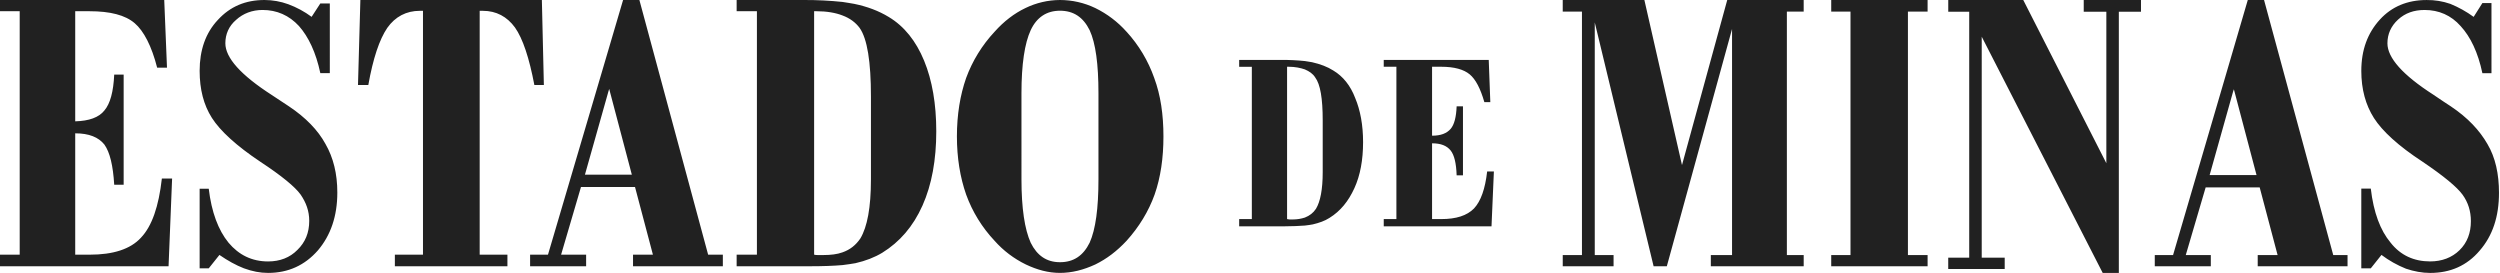 <svg xmlns="http://www.w3.org/2000/svg" width="229" height="25" viewBox="0 0 229 25">
    <g fill="none" fill-rule="evenodd">
        <g fill="#212121" fill-rule="nonzero">
            <path d="M122.14 6.465c-.545-.35-1.197-.593-1.96-.767l-.652-.105c-.723-.075-1.45-.11-2.176-.105h-3.844v.628h1.16v13.952h-1.16v.663h4.134c.763 0 1.378-.035 1.886-.07.29-.035.543-.07.725-.107.58-.138 1.088-.312 1.523-.592 1.016-.628 1.74-1.533 2.284-2.72.545-1.185.798-2.615.798-4.22 0-1.57-.253-2.93-.724-4.046-.436-1.15-1.124-1.989-1.995-2.511zm-.98 9.313c0 1.57-.217 2.685-.616 3.347-.254.384-.58.629-1.016.803-.351.115-.718.173-1.088.174h-.326c-.073 0-.145-.034-.218-.034V6.114h.145c.58 0 1.087.105 1.487.245.4.174.725.384.943.732.472.628.689 1.919.689 3.942v4.744zm13.864 3.313c-.652.663-1.633.977-3.013.977h-.834v-6.94c.799 0 1.342.209 1.707.662.326.418.507 1.15.544 2.268h.58V9.743h-.58c-.037.977-.218 1.674-.545 2.059-.363.418-.907.628-1.706.628V6.114h.834c1.199 0 2.07.245 2.615.699.543.452.98 1.29 1.342 2.545h.545l-.145-3.87h-9.618v.627h1.16v13.952h-1.159v.663h9.871l.218-5.023h-.617c-.183 1.604-.581 2.72-1.199 3.383v.001zM12.915 21.77c-.974 1.062-2.562 1.558-4.69 1.558H6.89V12.213c1.263 0 2.129.353 2.67 1.025.504.708.794 1.912.902 3.682h.865V6.832h-.865c-.072 1.558-.361 2.655-.902 3.292-.505.637-1.407.956-2.67.99V1.028h1.3c1.911 0 3.282.354 4.148 1.097.83.709 1.551 2.089 2.056 4.071h.902L15.044 0H0v1.027h1.804v22.3H0v1.062h15.44l.325-8.035h-.938c-.288 2.549-.902 4.355-1.912 5.415zM26.478 9.748c-.363-.245-.906-.597-1.594-1.053-2.828-1.823-4.242-3.4-4.242-4.733 0-.84.328-1.578.98-2.138.652-.596 1.486-.911 2.427-.911 1.305 0 2.43.49 3.335 1.471.87.982 1.557 2.42 1.957 4.313h.87V.317h-.87l-.797 1.226C27.89 1.06 27.17.67 26.405.387 25.708.134 24.973.003 24.231 0c-1.74 0-3.153.596-4.276 1.824-1.124 1.193-1.668 2.769-1.668 4.663 0 1.682.362 3.12 1.124 4.313.76 1.192 2.247 2.558 4.458 4.031 1.92 1.263 3.152 2.28 3.66 2.981.507.736.797 1.507.797 2.419 0 1.087-.362 1.963-1.087 2.665-.689.7-1.594 1.052-2.682 1.052-1.486 0-2.682-.596-3.624-1.719-.943-1.156-1.558-2.804-1.812-4.943h-.834v7.292h.834l.979-1.227c.76.526 1.521.947 2.246 1.227.762.28 1.486.42 2.211.42 1.848 0 3.37-.7 4.567-2.068 1.16-1.367 1.775-3.12 1.775-5.293 0-1.719-.362-3.192-1.087-4.454-.688-1.261-1.812-2.419-3.334-3.435zm23.34-1.96L49.635 0H33.01l-.218 7.788h.945c.435-2.442 1.016-4.177 1.741-5.239.726-1.026 1.743-1.558 2.977-1.558h.29v22.336H36.17v1.062h10.31v-1.062h-2.541V.991h.29c1.234 0 2.214.532 2.94 1.523.726 1.027 1.307 2.796 1.779 5.274h.872-.001zM58.568 0h-1.493L55.73 4.567l-5.535 18.76h-1.638v1.062h5.132v-1.062h-2.292l1.82-6.195h4.951l1.639 6.195h-1.822v1.062h8.228v-1.062h-1.348L58.568 0zm-2.84 16H53.58l2.148-7.61.073-.248L57.876 16H55.73zM81.414 1.558c-.93-.567-1.97-.955-3.16-1.203-.335-.072-.706-.107-1.078-.177-1.16-.121-2.327-.18-3.494-.178h-6.206v1.027h1.857v22.3h-1.857v1.062h6.69c1.189 0 2.192-.035 3.01-.107.483-.071.855-.106 1.19-.176.929-.213 1.747-.53 2.452-.956 1.6-.99 2.825-2.406 3.68-4.319.856-1.91 1.264-4.21 1.264-6.795 0-2.513-.372-4.673-1.115-6.479-.743-1.804-1.82-3.15-3.234-3.999h.001zM79.777 16.46c0 2.548-.334 4.318-.967 5.38-.408.602-.928 1.026-1.635 1.274-.483.177-1.078.248-1.747.248h-.52c-.112 0-.223 0-.335-.035v-22.3h.186c.966 0 1.784.141 2.416.39.669.247 1.19.637 1.561 1.132.707.99 1.042 3.115 1.042 6.3v7.611h-.001zM103.19 2.907c-.802-.902-1.776-1.64-2.864-2.171C99.319.253 98.214.002 97.095 0c-1.096.005-2.177.257-3.16.735-1.03.49-1.984 1.224-2.829 2.171-1.145 1.226-2.032 2.666-2.608 4.236-.55 1.576-.845 3.36-.845 5.356 0 1.961.294 3.747.845 5.322.57 1.574 1.457 3.016 2.608 4.238.801.903 1.775 1.64 2.865 2.169 1.029.49 2.057.77 3.122.77 1.102 0 2.168-.28 3.233-.77 1.066-.525 1.984-1.225 2.867-2.17 1.138-1.26 2.018-2.696 2.57-4.237.551-1.576.808-3.36.808-5.32 0-1.997-.258-3.782-.844-5.358-.55-1.566-1.411-3.007-2.534-4.236h-.002zm-2.571 13.514c0 2.66-.258 4.586-.808 5.812-.588 1.19-1.47 1.785-2.719 1.785-1.212 0-2.093-.596-2.68-1.785-.552-1.226-.846-3.151-.846-5.812V8.543c0-2.66.294-4.586.845-5.776.551-1.19 1.47-1.786 2.681-1.786 1.25 0 2.13.596 2.72 1.786.55 1.19.807 3.115.807 5.776v7.878zm53.45-1.306L150.625 0h-7.479v1.063h1.761v22.3h-1.76v1.026h4.656v-1.027h-1.723V2.054l5.39 22.335h1.21l5.975-21.733v20.706h-1.944v1.027h8.507v-1.027h-1.541v-22.3h1.54V0h-7.002l-4.143 15.115zM167.74 1.063h1.765v22.3h-1.765v1.026h8.828v-1.027h-1.802v-22.3h1.802V0h-8.828v1.063zm23.131.01h2.07V14.95L185.33 0h-6.87v1.073h1.92v22.531h-1.922v1.036h5.173v-1.036h-2.105V3.362l11.081 21.637h1.478V1.073h2.03V0h-5.245v1.073zM207.39 0h-1.493l-1.346 4.602-5.498 18.76h-1.675v1.027h5.133v-1.027h-2.294l1.821-6.194h4.95l1.64 6.194h-1.821v1.027h8.228v-1.027h-1.31L207.387 0h.001zm-2.84 16.035h-2.147l2.148-7.645.072-.213 2.075 7.858h-2.147zm19.973-6.275c-.4-.245-.942-.631-1.631-1.088-2.79-1.79-4.204-3.37-4.204-4.704 0-.843.326-1.58.978-2.177.653-.596 1.45-.877 2.428-.877 1.306 0 2.429.49 3.299 1.475.906.982 1.594 2.42 1.994 4.317h.832V.281h-.832l-.8 1.265c-.66-.482-1.378-.882-2.137-1.192-.699-.242-1.435-.361-2.175-.352-1.74 0-3.19.597-4.277 1.79-1.122 1.229-1.702 2.774-1.702 4.705 0 1.685.398 3.124 1.16 4.319.76 1.192 2.246 2.561 4.456 4.001 1.922 1.3 3.153 2.317 3.661 3.02.507.702.761 1.509.76 2.422 0 1.054-.325 1.966-1.05 2.668-.688.667-1.595 1.019-2.682 1.019-1.486 0-2.717-.561-3.624-1.72-.943-1.124-1.56-2.774-1.812-4.95h-.87v7.301h.87l.978-1.227c.689.517 1.444.942 2.246 1.263.726.245 1.487.387 2.212.387 1.849 0 3.37-.668 4.531-2.037 1.195-1.37 1.775-3.125 1.775-5.302 0-1.72-.326-3.23-1.052-4.458-.724-1.264-1.81-2.423-3.333-3.442h.001z"/>
        </g>
    </g>
</svg>

